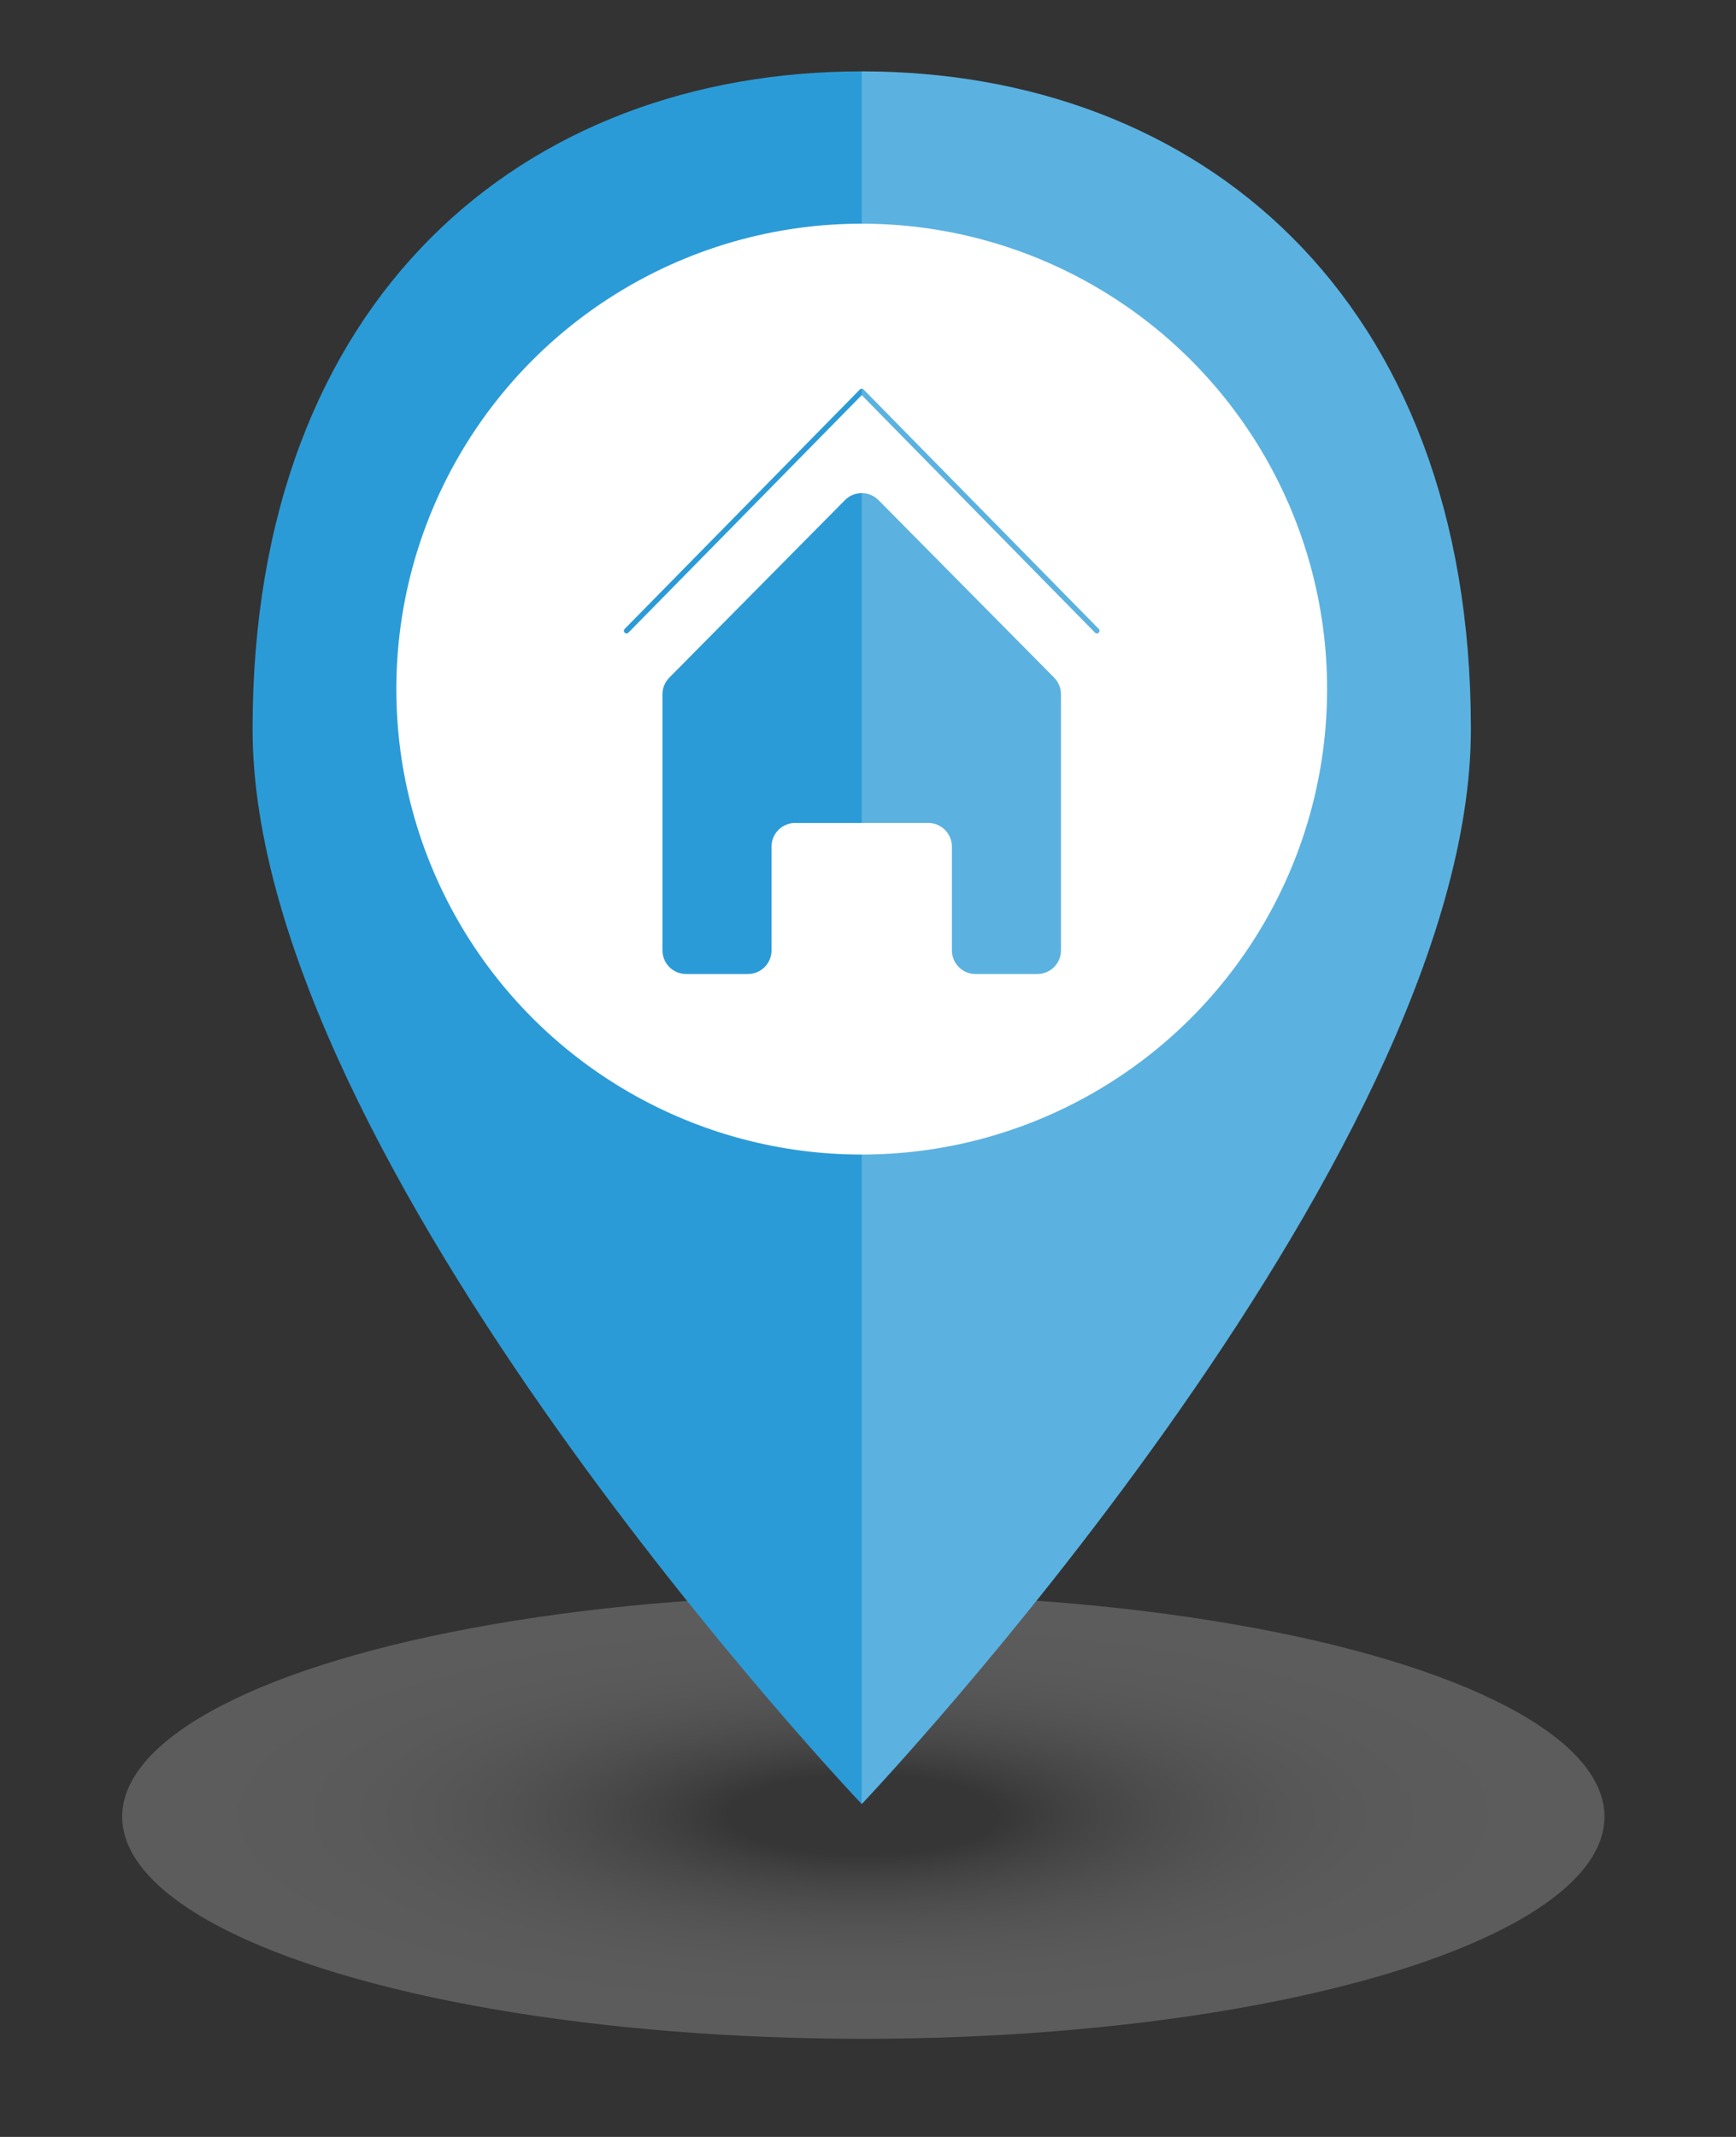 <?xml version="1.0" encoding="utf-8"?>
<!-- Generator: Adobe Illustrator 17.0.0, SVG Export Plug-In . SVG Version: 6.00 Build 0)  -->
<!DOCTYPE svg PUBLIC "-//W3C//DTD SVG 1.1//EN" "http://www.w3.org/Graphics/SVG/1.1/DTD/svg11.dtd">
<svg version="1.1" id="Layer_1" xmlns="http://www.w3.org/2000/svg" xmlns:xlink="http://www.w3.org/1999/xlink" x="0px" y="0px"
	 width="1185.177px" height="1458.647px" viewBox="0 0 1185.177 1458.647" enable-background="new 0 0 1185.177 1458.647"
	 xml:space="preserve">
<rect x="0" y="0" width="1185.177" height="1458.647" fill="#333333" stroke="none"/>
<g>
	
		<radialGradient id="SVGID_1_" cx="89.627" cy="-2533.348" r="663.521" gradientTransform="matrix(0.763 0 0 0.229 521.049 1818.939)" gradientUnits="userSpaceOnUse">
		<stop  offset="0.183" style="stop-color:#434343"/>
		<stop  offset="0.249" style="stop-color:#6C6C6C"/>
		<stop  offset="0.325" style="stop-color:#939393"/>
		<stop  offset="0.405" style="stop-color:#B4B4B4"/>
		<stop  offset="0.491" style="stop-color:#D0D0D0"/>
		<stop  offset="0.585" style="stop-color:#E5E5E5"/>
		<stop  offset="0.688" style="stop-color:#F4F4F4"/>
		<stop  offset="0.811" style="stop-color:#FCFCFC"/>
		<stop  offset="1" style="stop-color:#FFFFFF"/>
	</radialGradient>
	<ellipse opacity="0.2" fill="url(#SVGID_1_)" cx="589.399" cy="1240.069" rx="505.984" ry="151.62"/>
	<g>
		<path fill="#2B9BD7" d="M1004.172,497.667c0,295.822-415.871,733.789-415.871,733.789s-415.87-437.967-415.87-733.789
			c0-295.823,186.191-448.943,415.87-448.943S1004.172,201.844,1004.172,497.667z"/>
		<circle fill="#FFFFFF" stroke="#2B9BD7" stroke-width="2.516" stroke-miterlimit="10" cx="588.302" cy="470.394" r="318.975"/>
		<g>
			<g>
				<path fill="#2B9BD7" d="M576.847,341.383L456.936,462.556c-2.986,3.016-4.661,7.09-4.661,11.335v174.855
					c0,8.899,7.215,16.115,16.115,16.115h42.227c8.9,0,16.115-7.215,16.115-16.115v-70.865c0-8.899,7.215-16.114,16.115-16.114
					h90.91c8.901,0,16.115,7.214,16.115,16.114v70.865c0,8.899,7.215,16.115,16.115,16.115h42.227
					c8.899,0,16.115-7.215,16.115-16.115V473.891c0-4.245-1.675-8.319-4.66-11.335L599.756,341.383
					C593.448,335.009,583.154,335.009,576.847,341.383z"/>
				
					<polyline fill="none" stroke="#2B9BD7" stroke-width="3.609" stroke-linecap="round" stroke-linejoin="round" stroke-miterlimit="10" points="
					427.742,430.579 588.301,267.147 748.861,430.579 				"/>
			</g>
		</g>
		<path opacity="0.23" fill="#FFFFFF" d="M588.301,48.725v1182.732c0,0,415.871-437.967,415.871-733.789
			C1004.172,201.844,817.98,48.725,588.301,48.725z"/>
	</g>
</g>
</svg>
